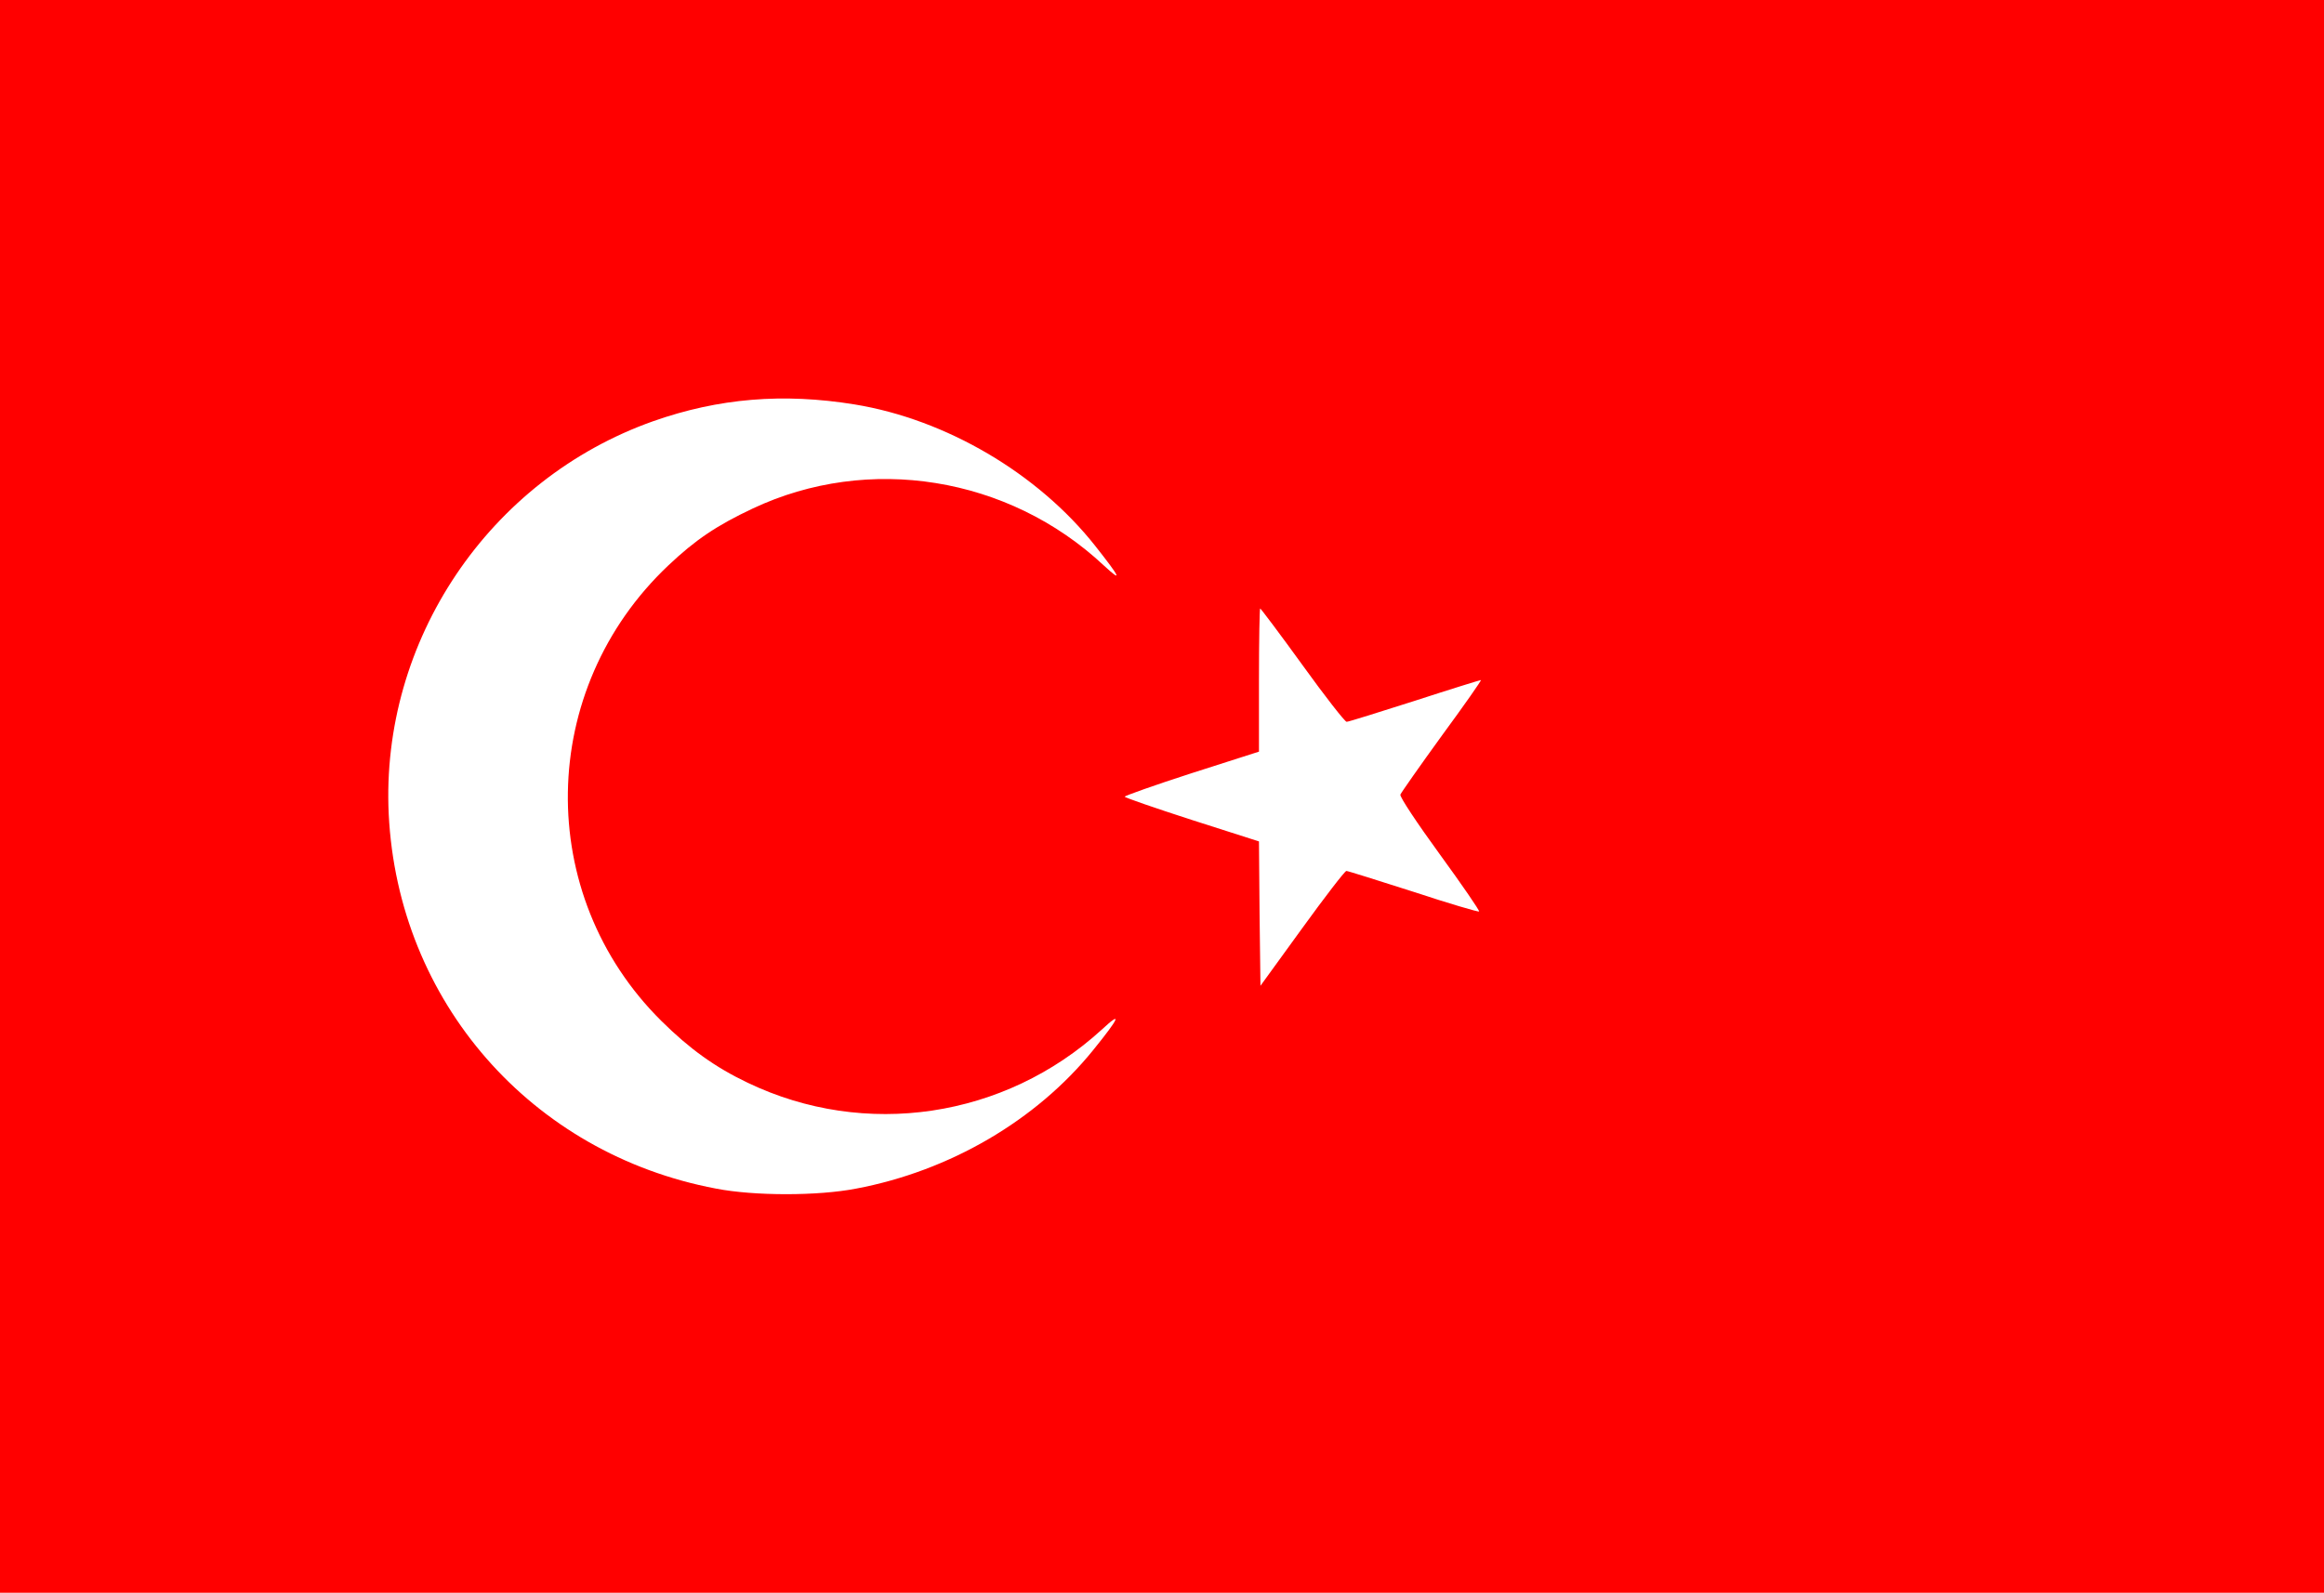 <?xml version="1.0" standalone="no"?>
<!DOCTYPE svg PUBLIC "-//W3C//DTD SVG 20010904//EN"
 "http://www.w3.org/TR/2001/REC-SVG-20010904/DTD/svg10.dtd">
<svg version="1.0" xmlns="http://www.w3.org/2000/svg"
 width="779pt" height="534pt" viewBox="0 0 779 534"
 preserveAspectRatio="xMidYMid meet">

<g transform="translate(0,534) scale(0.1,-0.1)"
fill="#FF0000" stroke="none">
<path d="M0 2670 l0 -2670 3895 0 3895 0 0 2670 0 2670 -3895 0 -3895 0 0
-2670z m2865 1314 c306 -50 614 -231 806 -474 86 -109 93 -125 28 -65 -319
298 -788 373 -1176 190 -121 -57 -192 -105 -282 -190 -441 -416 -451 -1105
-24 -1528 95 -94 180 -155 289 -207 394 -189 861 -119 1186 177 71 66 62 43
-28 -68 -191 -236 -481 -405 -794 -464 -128 -25 -342 -25 -470 0 -620 117
-1066 628 -1097 1255 -28 582 336 1123 887 1318 219 77 435 95 675 56z m1501
-874 c75 -104 142 -190 148 -190 6 0 108 32 227 70 120 39 220 70 223 70 3 0
-55 -83 -130 -185 -74 -102 -137 -192 -140 -199 -3 -7 57 -97 132 -200 75
-103 134 -189 132 -192 -3 -2 -102 27 -220 66 -119 38 -220 70 -225 70 -5 0
-72 -87 -148 -192 l-140 -193 -3 242 -2 242 -225 72 c-124 40 -225 75 -225 78
0 3 101 39 225 79 l225 72 0 240 c0 132 2 240 4 240 2 0 66 -85 142 -190z"/>
</g>
</svg>
